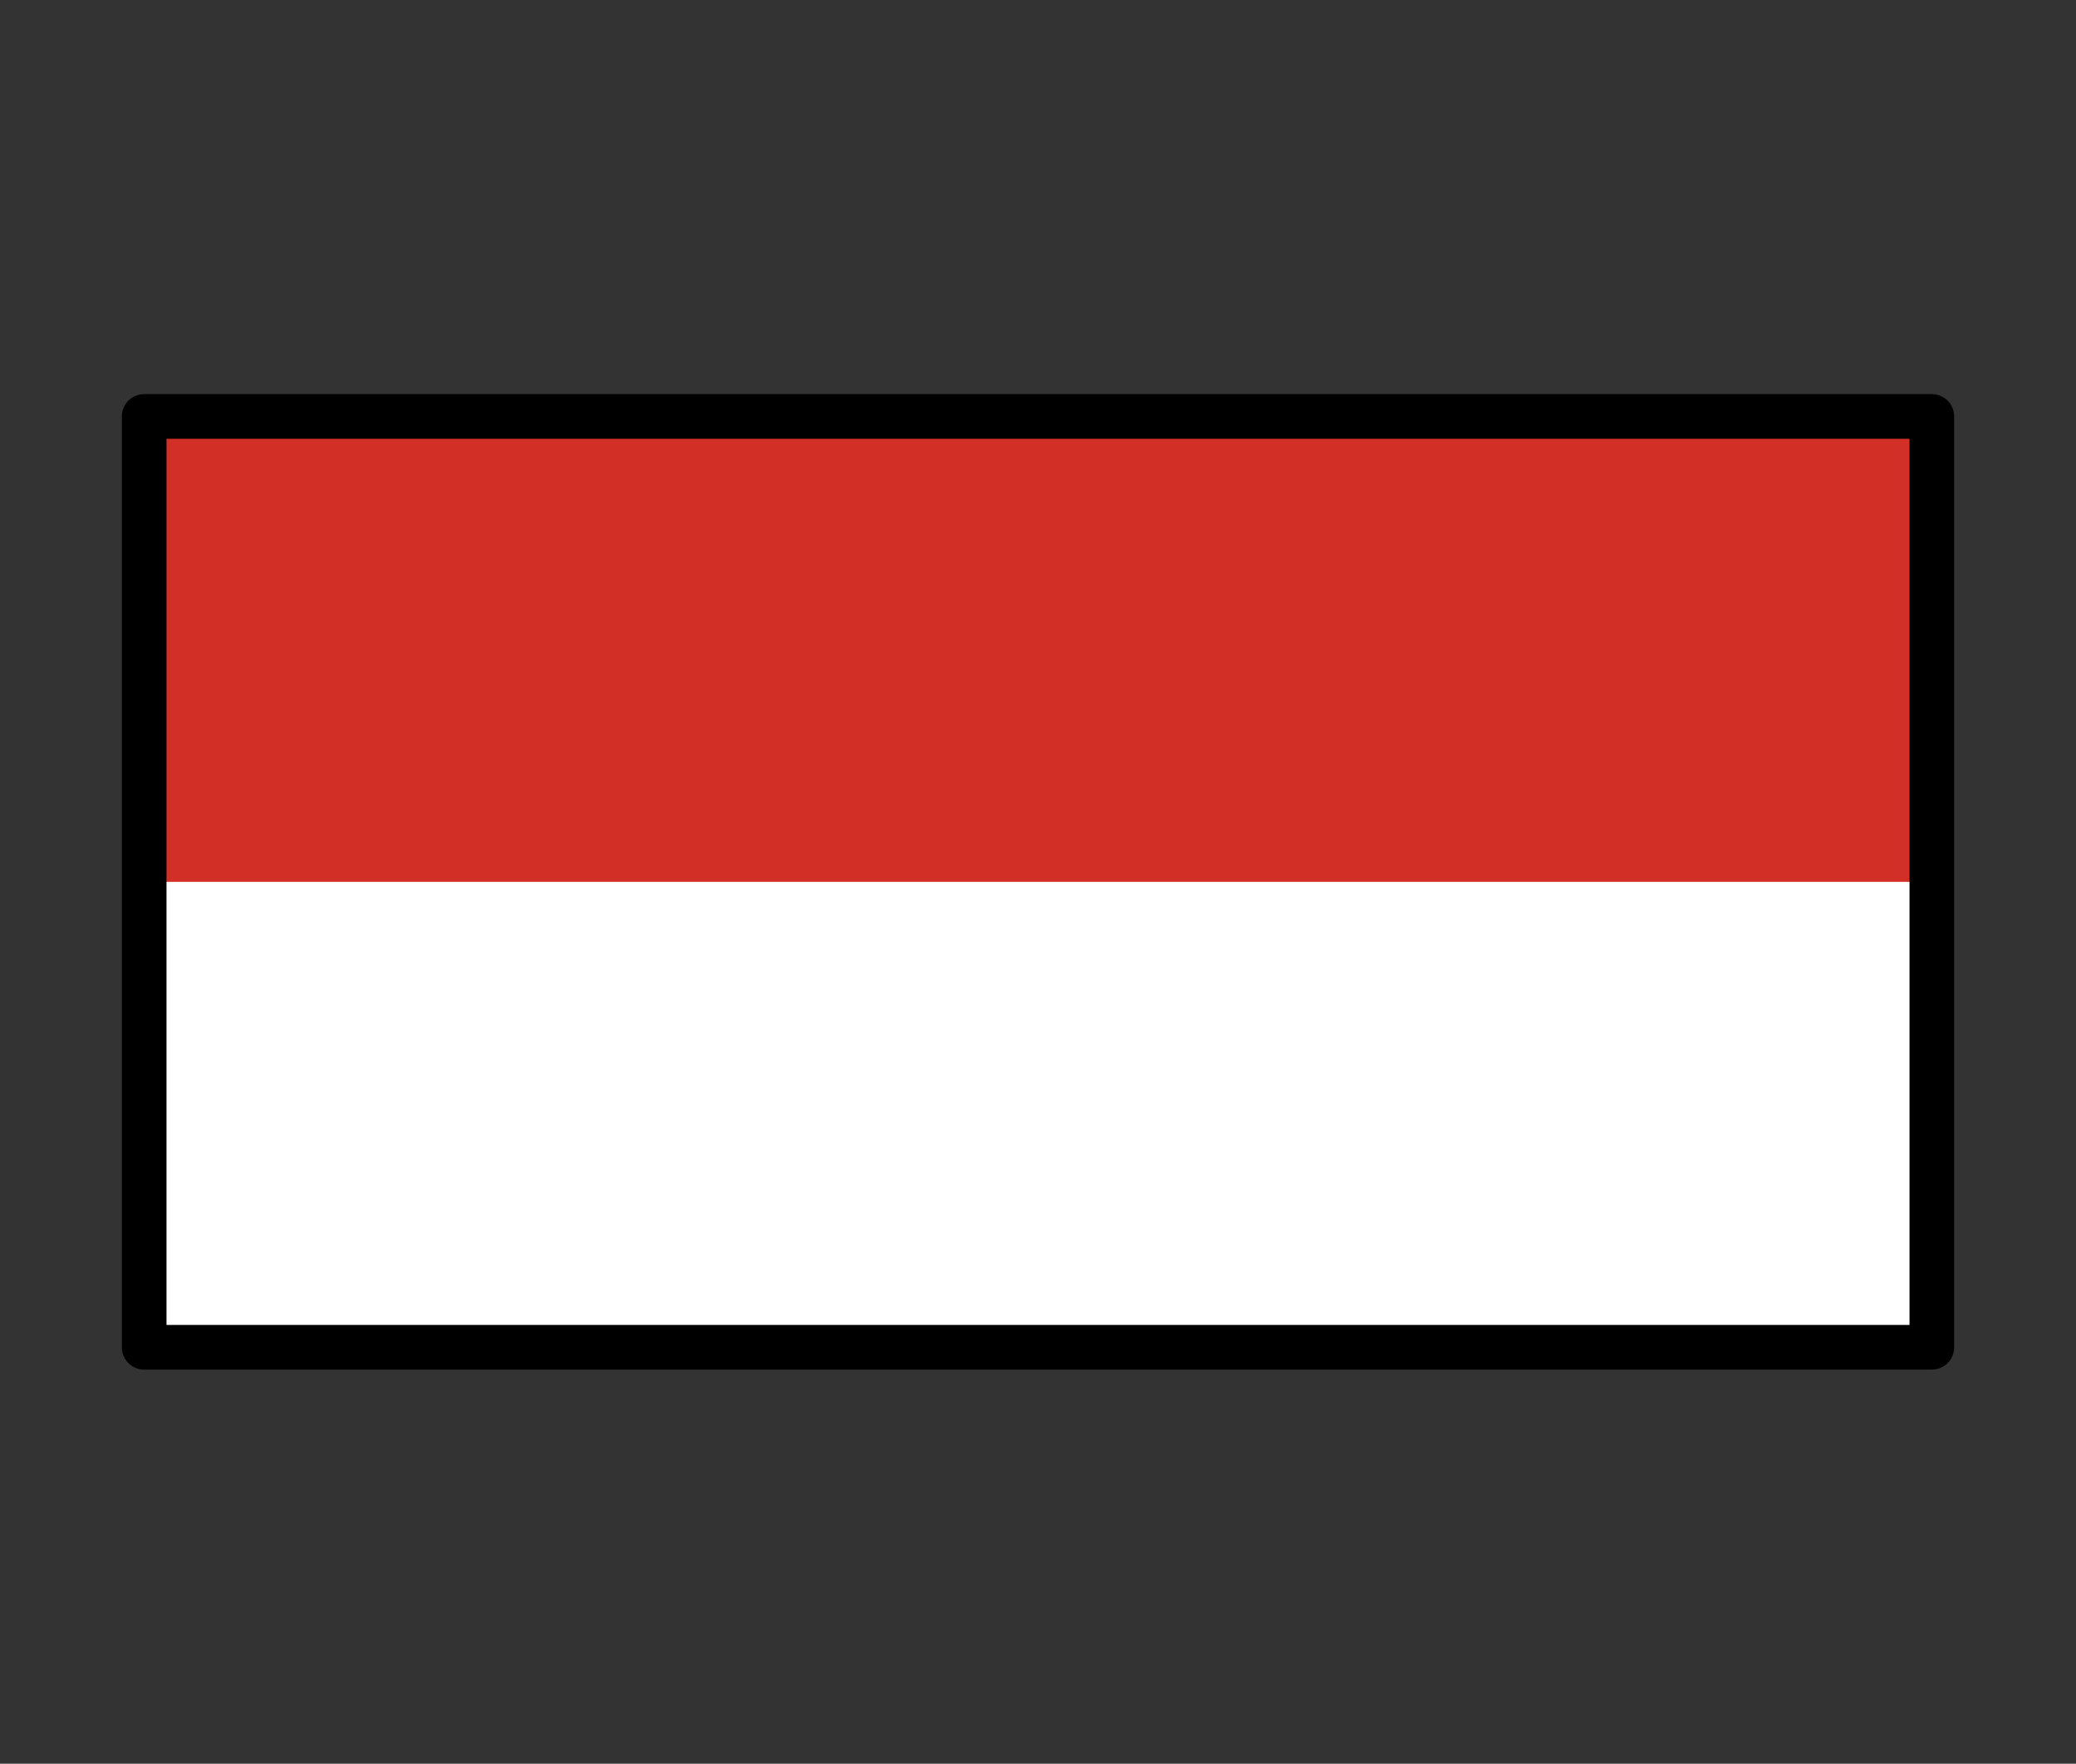 <svg width="93" height="79" viewBox="0 0 93 79" fill="none" xmlns="http://www.w3.org/2000/svg">
<rect x="0" y="0" width="93" height="79" fill="#333333" stroke="none"/>
<path d="M6.458 18.653H86.542V60.347H6.458V18.653Z" fill="#D22F27"/>
<path d="M6.458 39.5H86.542V60.347H6.458V39.5Z" fill="white"/>
<path d="M6.458 18.653H86.542V60.347H6.458V18.653Z" stroke="black" stroke-width="2" stroke-linecap="round" stroke-linejoin="round"/>
</svg>
